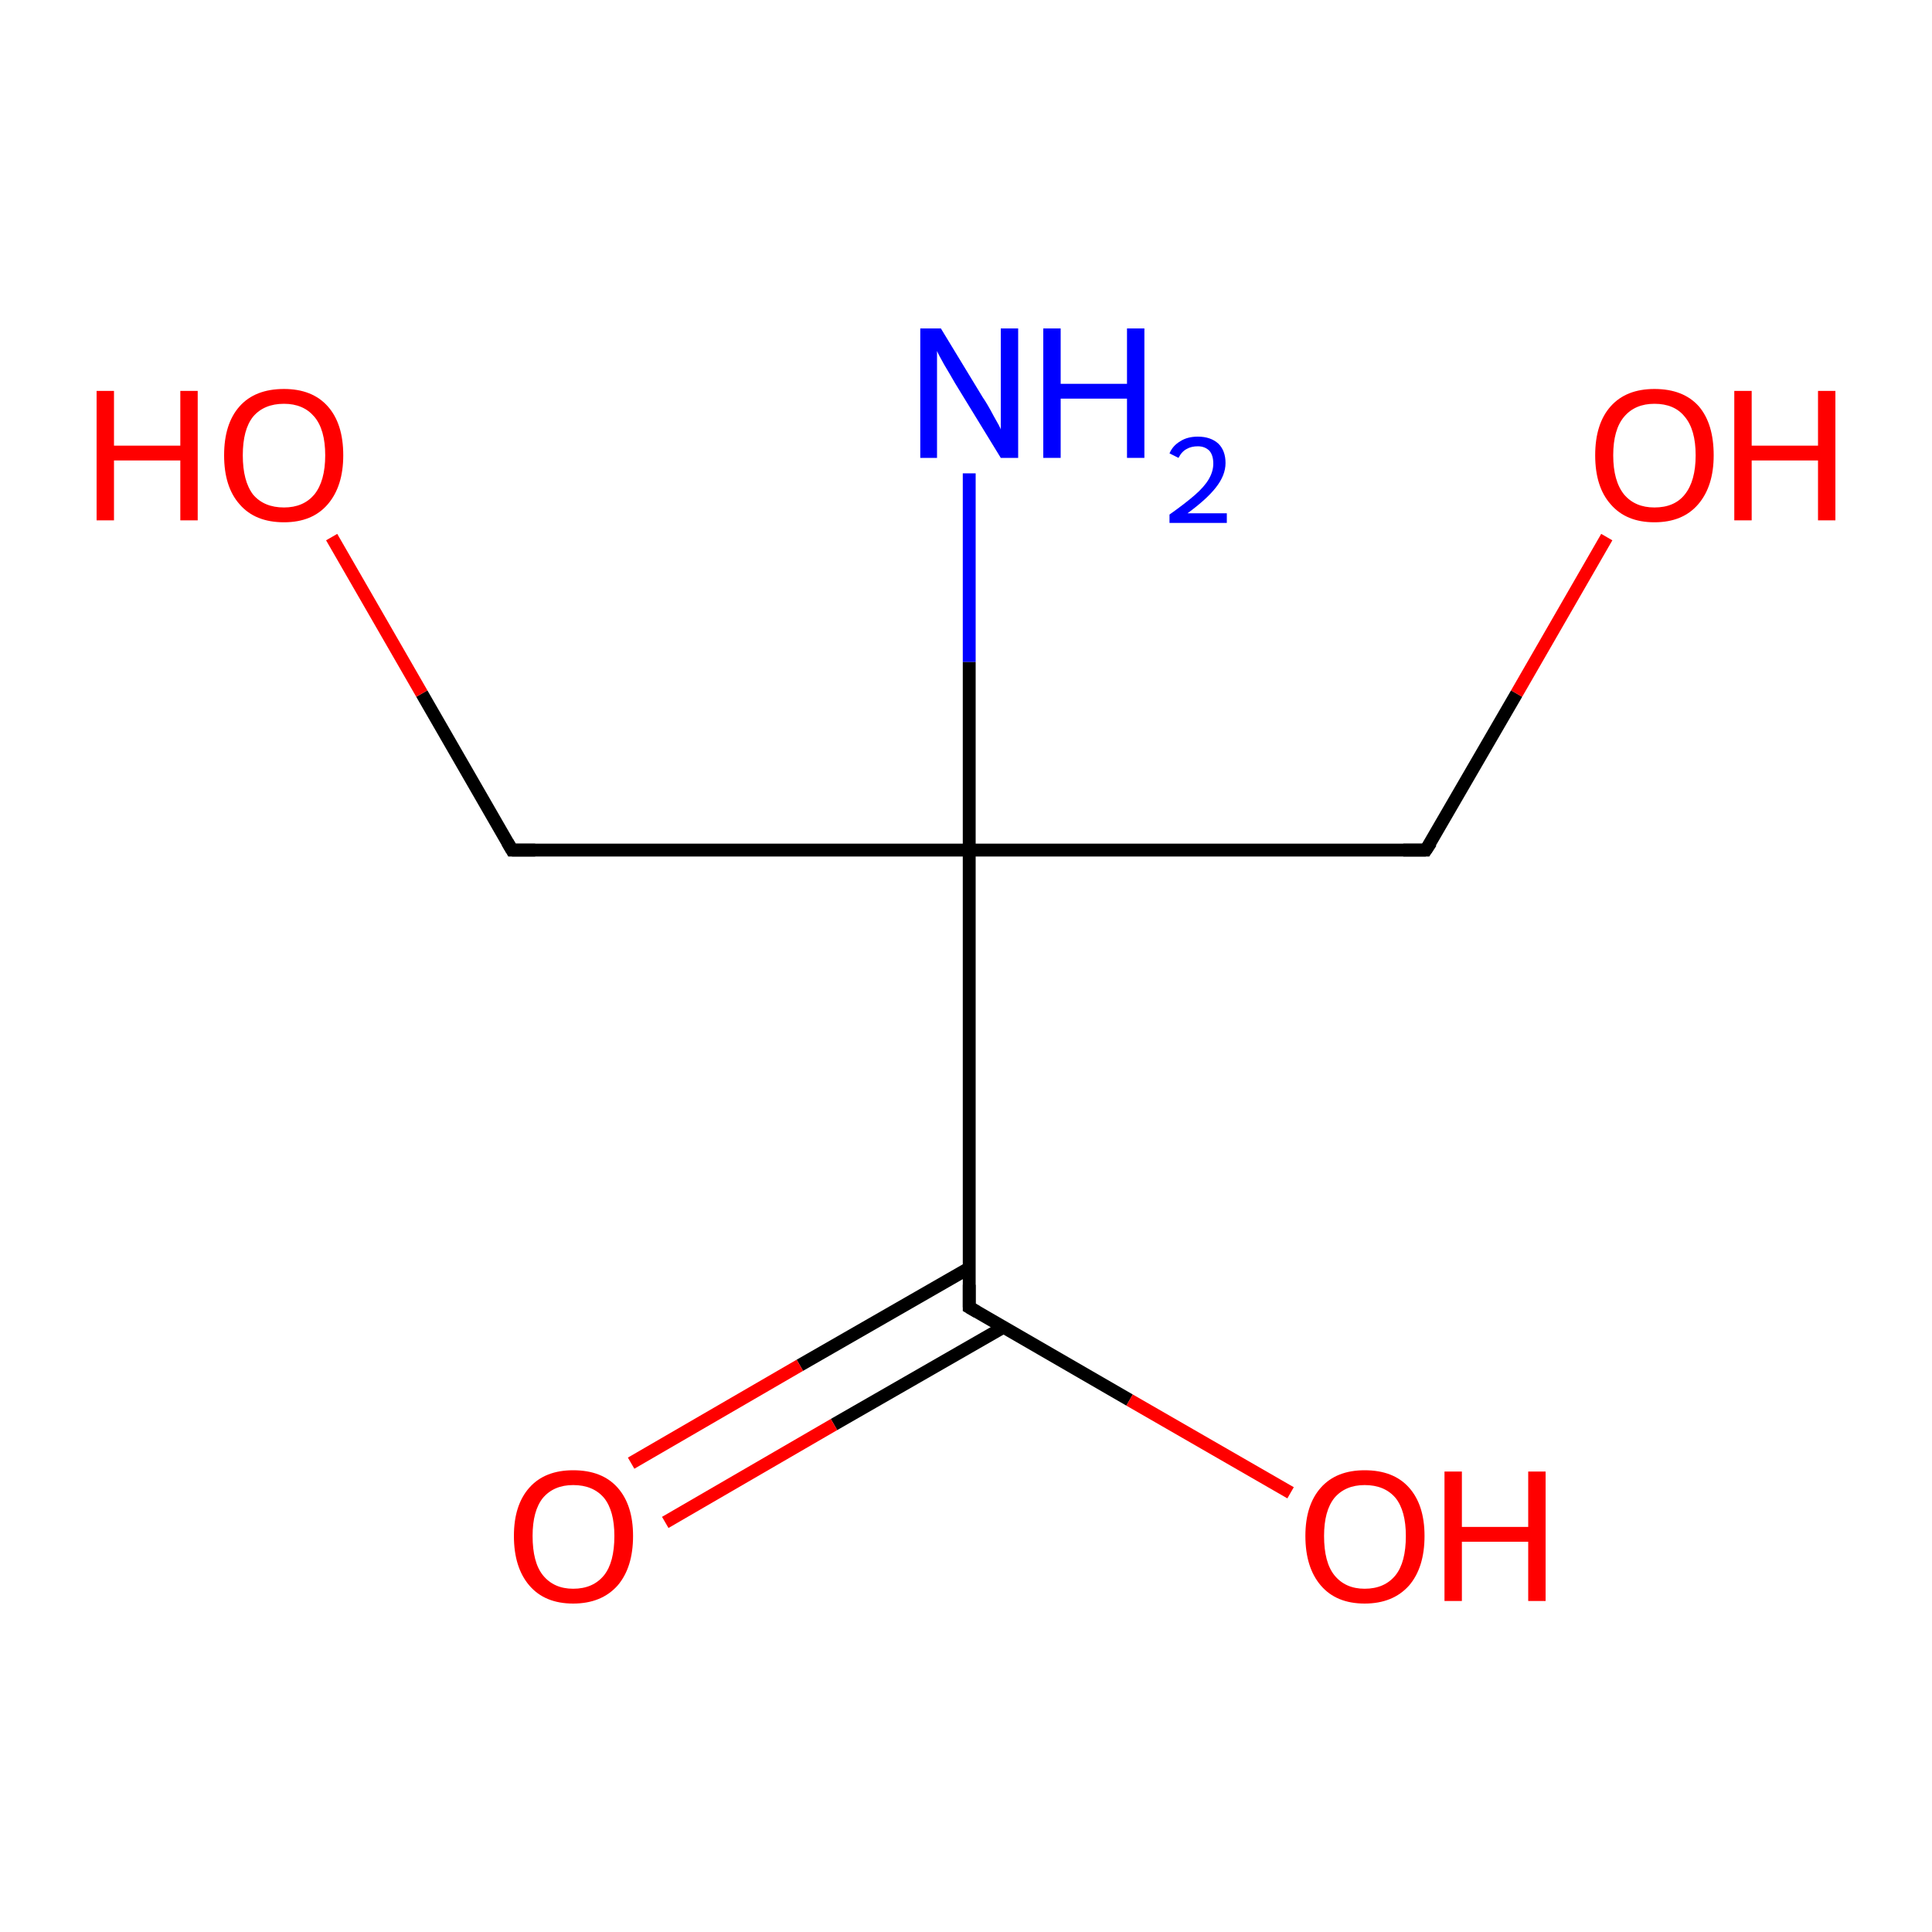 <?xml version='1.0' encoding='iso-8859-1'?>
<svg version='1.1' baseProfile='full'
              xmlns='http://www.w3.org/2000/svg'
                      xmlns:rdkit='http://www.rdkit.org/xml'
                      xmlns:xlink='http://www.w3.org/1999/xlink'
                  xml:space='preserve'
width='300px' height='300px' viewBox='0 0 300 300'>
<!-- END OF HEADER -->
<rect style='opacity:1.0;fill:#FFFFFF;stroke:none' width='300.0' height='300.0' x='0.0' y='0.0'> </rect>
<path class='bond-0 atom-0 atom-1' d='M 150.5,73.5 L 150.5,102.8' style='fill:none;fill-rule:evenodd;stroke:#0000FF;stroke-width:2.0px;stroke-linecap:butt;stroke-linejoin:miter;stroke-opacity:1' />
<path class='bond-0 atom-0 atom-1' d='M 150.5,102.8 L 150.5,132.0' style='fill:none;fill-rule:evenodd;stroke:#000000;stroke-width:2.0px;stroke-linecap:butt;stroke-linejoin:miter;stroke-opacity:1' />
<path class='bond-1 atom-1 atom-2' d='M 150.5,132.0 L 79.5,132.0' style='fill:none;fill-rule:evenodd;stroke:#000000;stroke-width:2.0px;stroke-linecap:butt;stroke-linejoin:miter;stroke-opacity:1' />
<path class='bond-2 atom-2 atom-3' d='M 79.5,132.0 L 65.5,107.7' style='fill:none;fill-rule:evenodd;stroke:#000000;stroke-width:2.0px;stroke-linecap:butt;stroke-linejoin:miter;stroke-opacity:1' />
<path class='bond-2 atom-2 atom-3' d='M 65.5,107.7 L 51.5,83.4' style='fill:none;fill-rule:evenodd;stroke:#FF0000;stroke-width:2.0px;stroke-linecap:butt;stroke-linejoin:miter;stroke-opacity:1' />
<path class='bond-3 atom-1 atom-4' d='M 150.5,132.0 L 221.4,132.0' style='fill:none;fill-rule:evenodd;stroke:#000000;stroke-width:2.0px;stroke-linecap:butt;stroke-linejoin:miter;stroke-opacity:1' />
<path class='bond-4 atom-4 atom-5' d='M 221.4,132.0 L 235.5,107.7' style='fill:none;fill-rule:evenodd;stroke:#000000;stroke-width:2.0px;stroke-linecap:butt;stroke-linejoin:miter;stroke-opacity:1' />
<path class='bond-4 atom-4 atom-5' d='M 235.5,107.7 L 249.5,83.4' style='fill:none;fill-rule:evenodd;stroke:#FF0000;stroke-width:2.0px;stroke-linecap:butt;stroke-linejoin:miter;stroke-opacity:1' />
<path class='bond-5 atom-1 atom-6' d='M 150.5,132.0 L 150.5,203.0' style='fill:none;fill-rule:evenodd;stroke:#000000;stroke-width:2.0px;stroke-linecap:butt;stroke-linejoin:miter;stroke-opacity:1' />
<path class='bond-6 atom-6 atom-7' d='M 150.5,196.9 L 124.2,212.0' style='fill:none;fill-rule:evenodd;stroke:#000000;stroke-width:2.0px;stroke-linecap:butt;stroke-linejoin:miter;stroke-opacity:1' />
<path class='bond-6 atom-6 atom-7' d='M 124.2,212.0 L 98.0,227.2' style='fill:none;fill-rule:evenodd;stroke:#FF0000;stroke-width:2.0px;stroke-linecap:butt;stroke-linejoin:miter;stroke-opacity:1' />
<path class='bond-6 atom-6 atom-7' d='M 155.8,206.1 L 129.5,221.2' style='fill:none;fill-rule:evenodd;stroke:#000000;stroke-width:2.0px;stroke-linecap:butt;stroke-linejoin:miter;stroke-opacity:1' />
<path class='bond-6 atom-6 atom-7' d='M 129.5,221.2 L 103.3,236.4' style='fill:none;fill-rule:evenodd;stroke:#FF0000;stroke-width:2.0px;stroke-linecap:butt;stroke-linejoin:miter;stroke-opacity:1' />
<path class='bond-7 atom-6 atom-8' d='M 150.5,203.0 L 175.4,217.4' style='fill:none;fill-rule:evenodd;stroke:#000000;stroke-width:2.0px;stroke-linecap:butt;stroke-linejoin:miter;stroke-opacity:1' />
<path class='bond-7 atom-6 atom-8' d='M 175.4,217.4 L 200.4,231.8' style='fill:none;fill-rule:evenodd;stroke:#FF0000;stroke-width:2.0px;stroke-linecap:butt;stroke-linejoin:miter;stroke-opacity:1' />
<path d='M 83.1,132.0 L 79.5,132.0 L 78.8,130.8' style='fill:none;stroke:#000000;stroke-width:2.0px;stroke-linecap:butt;stroke-linejoin:miter;stroke-miterlimit:10;stroke-opacity:1;' />
<path d='M 217.9,132.0 L 221.4,132.0 L 222.2,130.8' style='fill:none;stroke:#000000;stroke-width:2.0px;stroke-linecap:butt;stroke-linejoin:miter;stroke-miterlimit:10;stroke-opacity:1;' />
<path d='M 150.5,199.5 L 150.5,203.0 L 151.7,203.7' style='fill:none;stroke:#000000;stroke-width:2.0px;stroke-linecap:butt;stroke-linejoin:miter;stroke-miterlimit:10;stroke-opacity:1;' />
<path class='atom-0' d='M 146.1 51.0
L 152.6 61.7
Q 153.3 62.7, 154.3 64.6
Q 155.4 66.5, 155.4 66.7
L 155.4 51.0
L 158.1 51.0
L 158.1 71.1
L 155.4 71.1
L 148.3 59.5
Q 147.5 58.1, 146.6 56.6
Q 145.7 55.0, 145.5 54.5
L 145.5 71.1
L 142.9 71.1
L 142.9 51.0
L 146.1 51.0
' fill='#0000FF'/>
<path class='atom-0' d='M 162.0 51.0
L 164.7 51.0
L 164.7 59.6
L 175.0 59.6
L 175.0 51.0
L 177.7 51.0
L 177.7 71.1
L 175.0 71.1
L 175.0 61.9
L 164.7 61.9
L 164.7 71.1
L 162.0 71.1
L 162.0 51.0
' fill='#0000FF'/>
<path class='atom-0' d='M 181.6 70.4
Q 182.1 69.2, 183.3 68.5
Q 184.4 67.8, 186.0 67.8
Q 188.0 67.8, 189.2 68.9
Q 190.3 70.0, 190.3 71.9
Q 190.3 73.8, 188.8 75.7
Q 187.4 77.5, 184.4 79.7
L 190.5 79.7
L 190.5 81.2
L 181.6 81.2
L 181.6 79.9
Q 184.0 78.2, 185.5 76.9
Q 187.0 75.6, 187.7 74.4
Q 188.4 73.2, 188.4 72.0
Q 188.4 70.7, 187.8 70.0
Q 187.1 69.3, 186.0 69.3
Q 185.0 69.3, 184.3 69.7
Q 183.5 70.1, 183.0 71.1
L 181.6 70.4
' fill='#0000FF'/>
<path class='atom-3' d='M 15.0 60.7
L 17.7 60.7
L 17.7 69.2
L 28.0 69.2
L 28.0 60.7
L 30.7 60.7
L 30.7 80.8
L 28.0 80.8
L 28.0 71.5
L 17.7 71.5
L 17.7 80.8
L 15.0 80.8
L 15.0 60.7
' fill='#FF0000'/>
<path class='atom-3' d='M 34.8 70.7
Q 34.8 65.8, 37.2 63.1
Q 39.6 60.4, 44.1 60.4
Q 48.5 60.4, 50.9 63.1
Q 53.3 65.8, 53.3 70.7
Q 53.3 75.5, 50.9 78.3
Q 48.5 81.1, 44.1 81.1
Q 39.6 81.1, 37.2 78.3
Q 34.8 75.6, 34.8 70.7
M 44.1 78.8
Q 47.1 78.8, 48.8 76.8
Q 50.5 74.7, 50.5 70.7
Q 50.5 66.7, 48.8 64.7
Q 47.1 62.7, 44.1 62.7
Q 41.0 62.7, 39.3 64.7
Q 37.7 66.7, 37.7 70.7
Q 37.7 74.7, 39.3 76.8
Q 41.0 78.8, 44.1 78.8
' fill='#FF0000'/>
<path class='atom-5' d='M 247.7 70.7
Q 247.7 65.8, 250.1 63.1
Q 252.5 60.4, 256.9 60.4
Q 261.4 60.4, 263.8 63.1
Q 266.1 65.8, 266.1 70.7
Q 266.1 75.5, 263.7 78.3
Q 261.3 81.1, 256.9 81.1
Q 252.5 81.1, 250.1 78.3
Q 247.7 75.6, 247.7 70.7
M 256.9 78.8
Q 260.0 78.8, 261.6 76.8
Q 263.3 74.7, 263.3 70.7
Q 263.3 66.7, 261.6 64.7
Q 260.0 62.7, 256.9 62.7
Q 253.9 62.7, 252.2 64.7
Q 250.5 66.7, 250.5 70.7
Q 250.5 74.7, 252.2 76.8
Q 253.9 78.8, 256.9 78.8
' fill='#FF0000'/>
<path class='atom-5' d='M 269.3 60.7
L 272.0 60.7
L 272.0 69.2
L 282.3 69.2
L 282.3 60.7
L 285.0 60.7
L 285.0 80.8
L 282.3 80.8
L 282.3 71.5
L 272.0 71.5
L 272.0 80.8
L 269.3 80.8
L 269.3 60.7
' fill='#FF0000'/>
<path class='atom-7' d='M 79.8 238.5
Q 79.8 233.7, 82.2 231.0
Q 84.6 228.3, 89.0 228.3
Q 93.5 228.3, 95.9 231.0
Q 98.3 233.7, 98.3 238.5
Q 98.3 243.4, 95.9 246.2
Q 93.4 249.0, 89.0 249.0
Q 84.6 249.0, 82.2 246.2
Q 79.8 243.4, 79.8 238.5
M 89.0 246.7
Q 92.1 246.7, 93.8 244.6
Q 95.4 242.6, 95.4 238.5
Q 95.4 234.6, 93.8 232.6
Q 92.1 230.6, 89.0 230.6
Q 86.0 230.6, 84.3 232.6
Q 82.7 234.6, 82.7 238.5
Q 82.7 242.6, 84.3 244.6
Q 86.0 246.7, 89.0 246.7
' fill='#FF0000'/>
<path class='atom-8' d='M 202.7 238.5
Q 202.7 233.7, 205.1 231.0
Q 207.5 228.3, 211.9 228.3
Q 216.4 228.3, 218.8 231.0
Q 221.2 233.7, 221.2 238.5
Q 221.2 243.4, 218.8 246.2
Q 216.3 249.0, 211.9 249.0
Q 207.5 249.0, 205.1 246.2
Q 202.7 243.4, 202.7 238.5
M 211.9 246.7
Q 215.0 246.7, 216.7 244.6
Q 218.3 242.6, 218.3 238.5
Q 218.3 234.6, 216.7 232.6
Q 215.0 230.6, 211.9 230.6
Q 208.9 230.6, 207.2 232.6
Q 205.6 234.6, 205.6 238.5
Q 205.6 242.6, 207.2 244.6
Q 208.9 246.7, 211.9 246.7
' fill='#FF0000'/>
<path class='atom-8' d='M 224.3 228.5
L 227.0 228.5
L 227.0 237.1
L 237.3 237.1
L 237.3 228.5
L 240.0 228.5
L 240.0 248.6
L 237.3 248.6
L 237.3 239.4
L 227.0 239.4
L 227.0 248.6
L 224.3 248.6
L 224.3 228.5
' fill='#FF0000'/>
</svg>
